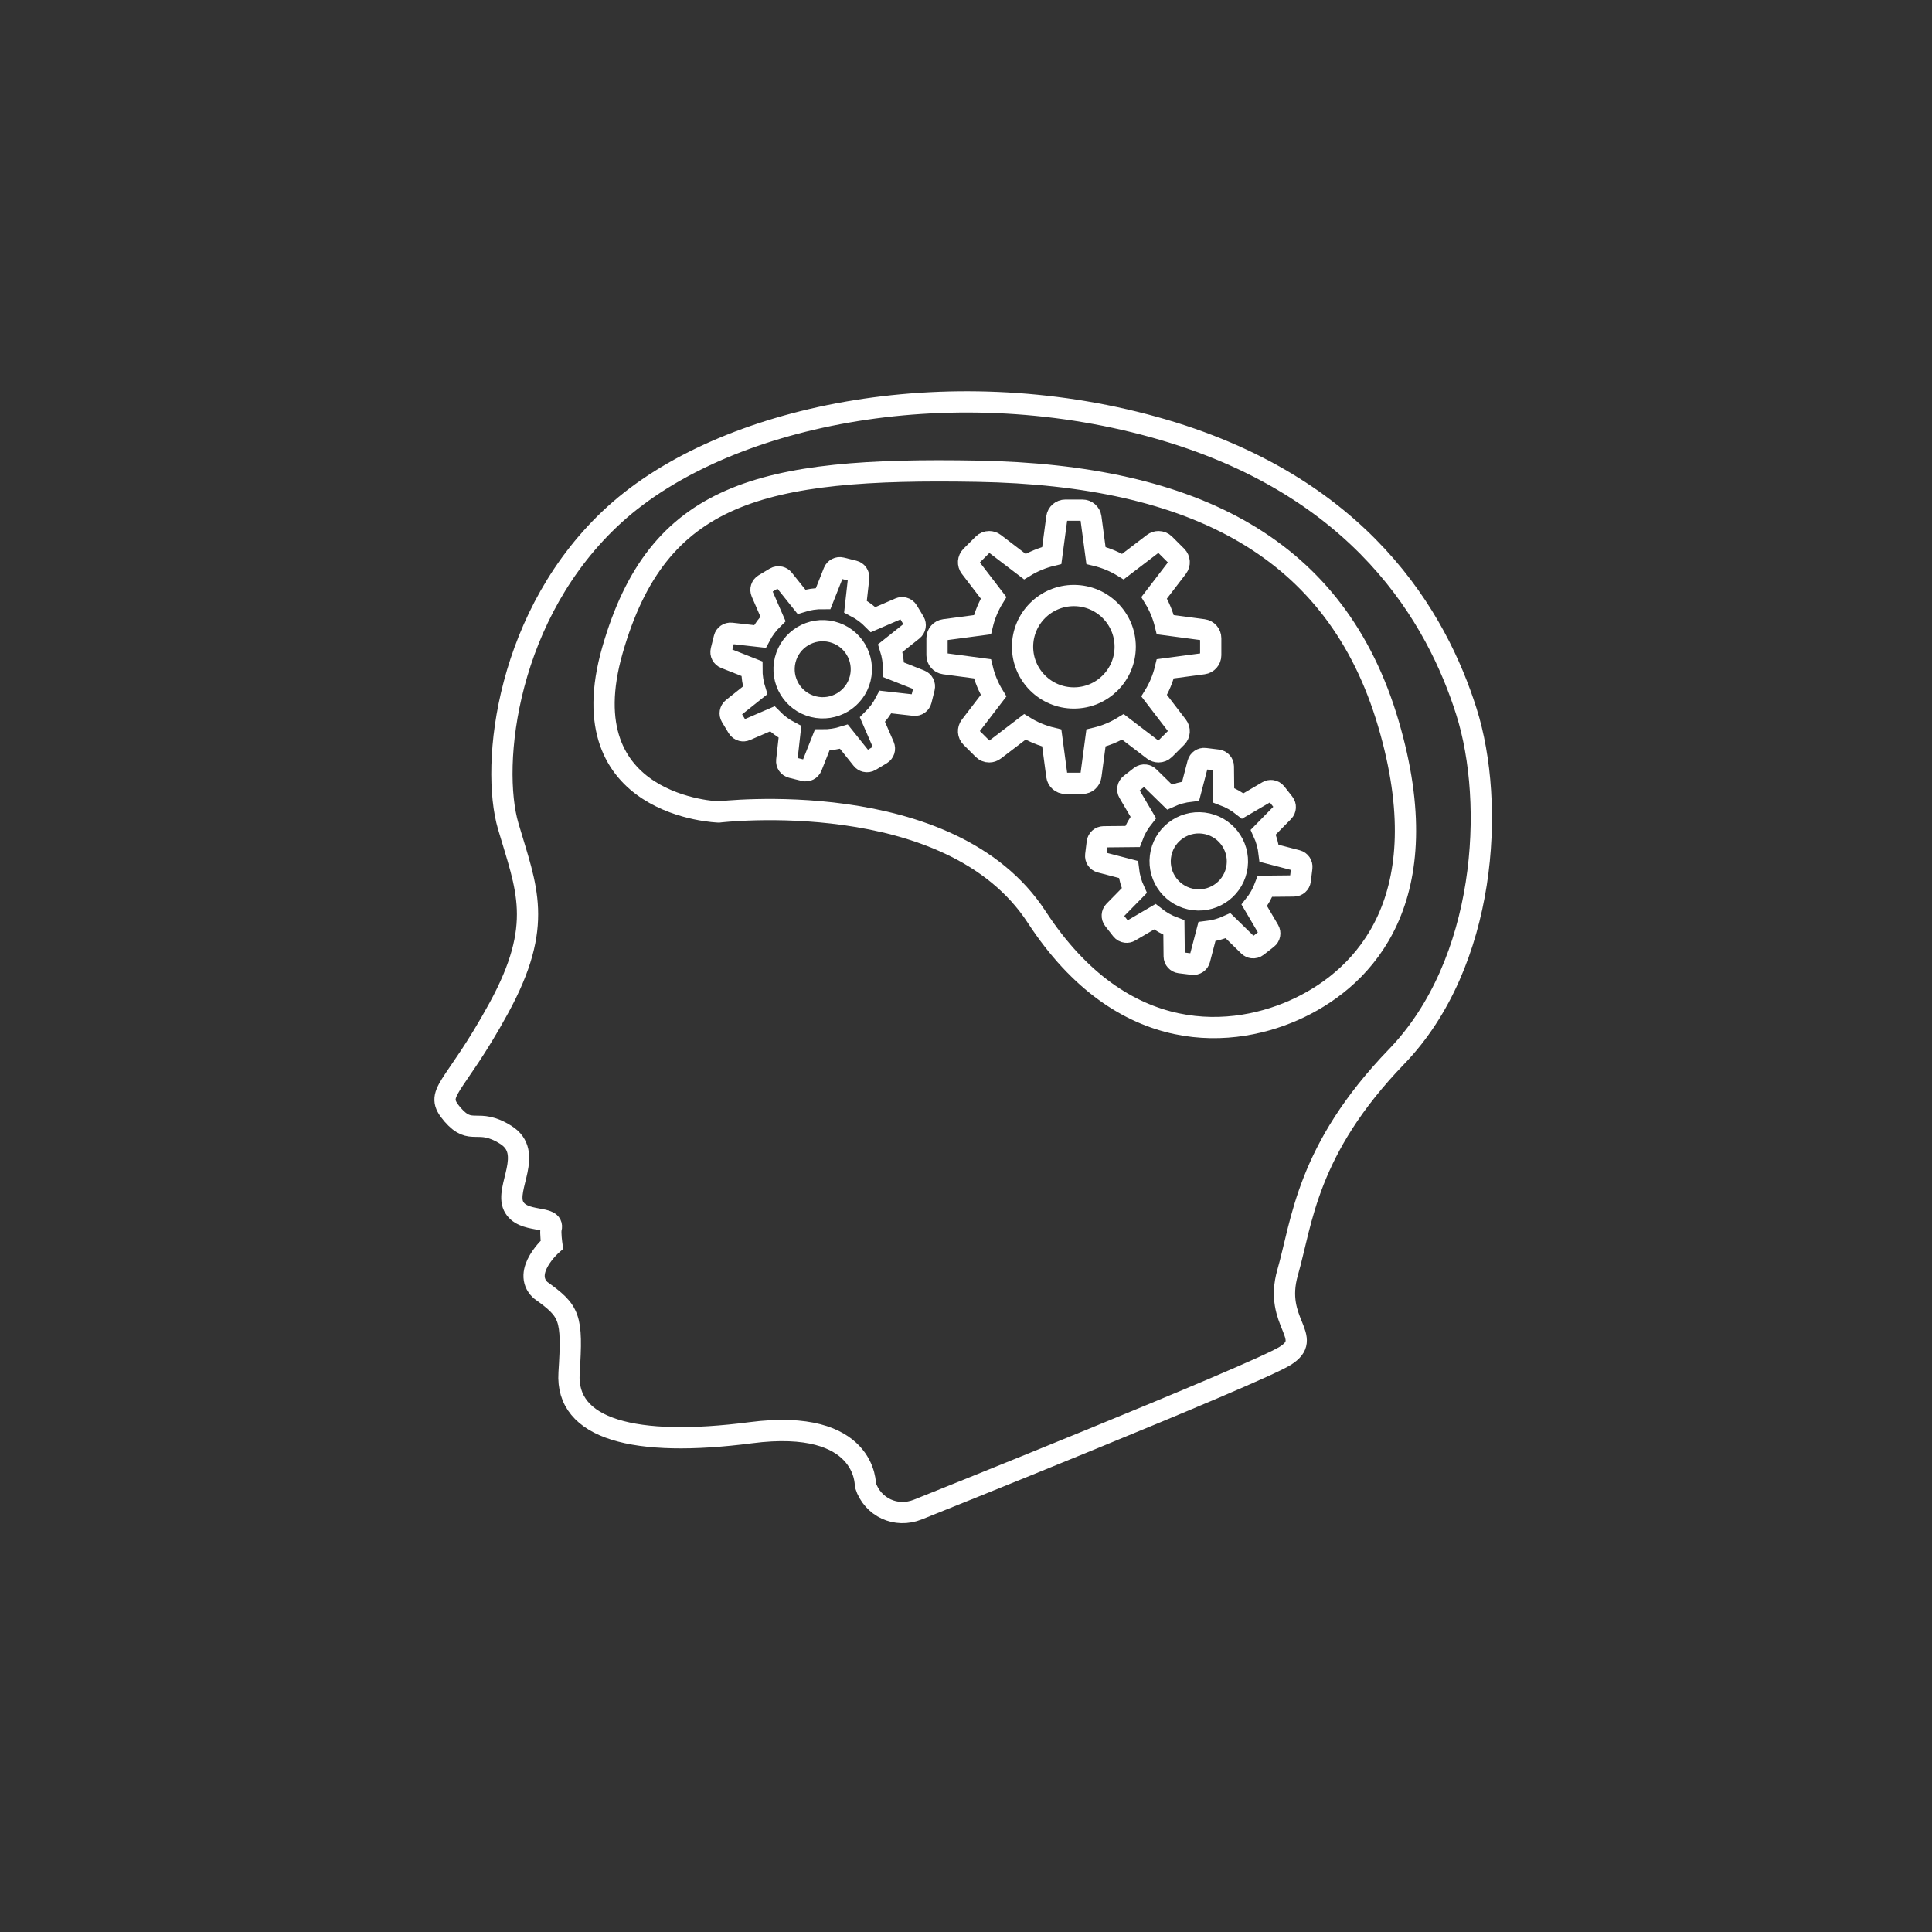 <?xml version="1.0" encoding="UTF-8" standalone="no"?>
<svg width="400px" height="400px" viewBox="0 0 400 400" version="1.1" xmlns="http://www.w3.org/2000/svg" xmlns:xlink="http://www.w3.org/1999/xlink">
    <rect x="0" y="0" width="400" height="400" fill="#333333" stroke="none"/>
    <!-- Generator: Sketch 3.8.3 (29802) - http://www.bohemiancoding.com/sketch -->
    <title>systems_thinker</title>
    <desc>Created with Sketch.</desc>
    <defs></defs>
    <g id="super-powers" stroke="none" stroke-width="1" fill="none" fill-rule="evenodd">
        <g id="systems_thinker" stroke="#fff" stroke-width="4.4">
            <g id="Group" transform="translate(92, 83)">
                <path d="M56.805,85.115 C56.805,85.115 104.675,79.34 122.604,106.818 C140.533,134.297 163.711,132.046 177.077,125.614 C190.444,119.181 206.149,103.164 195.448,66.811 C184.747,30.459 155.346,15.374 110.383,14.563 C65.42,13.751 44.17,18.973 34.809,51.586 C25.447,84.2 56.805,85.115 56.805,85.115 Z" id="Path-2"></path>
                <path d="M87.169,224.487 C88.659,229.085 93.521,231.348 98.032,229.534 C98.032,229.534 167.751,201.632 174.038,197.746 C180.324,193.861 171.589,190.905 174.592,180.444 C177.595,169.983 178.501,155.089 197.151,135.757 C215.8,116.425 217.652,83.447 211.607,64.334 C205.561,45.221 190.044,17.389 146.944,5.43 C103.845,-6.528 57.733,3.113 35.29,23.479 C12.846,43.844 9.477,75.312 13.232,88.09 C16.987,100.869 20.71,108.425 11.259,125.729 C1.808,143.033 -2.379,143.036 1.681,147.749 C5.654,152.324 6.846,148.249 12.731,151.966 C18.616,155.682 12.509,162.945 14.327,166.703 C16.144,170.462 22.861,168.452 22.109,171.359 C21.896,172.185 22.257,174.698 22.257,174.698 C22.257,174.698 15.922,180.287 19.869,184.076 C26.02,188.492 26.567,189.596 25.816,201.254 C25.064,212.911 39.298,216.757 63.427,213.63 C87.557,210.504 87.169,224.487 87.169,224.487 Z" id="Path-3"></path>
                <path d="M99.667,54.227 L99.667,56.888 C99.667,57.555 99.172,58.119 98.51,58.207 L92.589,58.995 C92.227,60.496 91.636,61.908 90.85,63.189 L94.477,67.922 C94.883,68.452 94.833,69.2 94.361,69.672 L92.475,71.554 C92.217,71.812 91.875,71.943 91.532,71.943 C91.248,71.943 90.963,71.853 90.723,71.67 L85.98,68.05 C84.696,68.834 83.282,69.424 81.778,69.785 L80.989,75.694 C80.9,76.355 80.335,76.849 79.667,76.849 L77,76.849 C76.332,76.849 75.767,76.356 75.679,75.694 L74.889,69.785 C73.385,69.424 71.971,68.834 70.687,68.05 L65.944,71.67 C65.704,71.853 65.419,71.943 65.135,71.943 C64.792,71.943 64.45,71.811 64.192,71.553 L62.306,69.672 C61.833,69.2 61.784,68.452 62.189,67.922 L65.817,63.189 C65.031,61.908 64.44,60.496 64.078,58.995 L58.157,58.207 C57.495,58.119 57,57.555 57,56.888 L57,54.227 C57,53.56 57.495,52.996 58.157,52.908 L64.078,52.12 C64.44,50.619 65.031,49.207 65.817,47.927 L62.189,43.193 C61.783,42.663 61.833,41.915 62.306,41.444 L64.192,39.562 C64.45,39.304 64.792,39.172 65.135,39.172 C65.419,39.172 65.704,39.262 65.944,39.445 L70.687,43.065 C71.971,42.281 73.385,41.691 74.889,41.33 L75.678,35.421 C75.767,34.76 76.332,34.266 77,34.266 L79.667,34.266 C80.335,34.266 80.9,34.76 80.988,35.421 L81.778,41.33 C83.282,41.691 84.696,42.281 85.979,43.065 L90.722,39.445 C90.963,39.262 91.248,39.172 91.532,39.172 C91.875,39.172 92.217,39.304 92.475,39.562 L94.361,41.444 C94.833,41.915 94.883,42.663 94.477,43.193 L90.85,47.927 C91.636,49.208 92.227,50.619 92.589,52.12 L98.509,52.908 C99.172,52.996 99.667,53.56 99.667,54.227 L99.667,54.227 Z M78.334,63.542 C82.752,63.542 86.334,59.967 86.334,55.557 C86.334,51.148 82.752,47.573 78.334,47.573 C73.915,47.573 70.334,51.148 70.334,55.557 C70.334,59.967 73.915,63.542 78.334,63.542 L78.334,63.542 Z" id="Shape" transform="translate(78.334, 55.558) rotate(14) translate(-78.334, -55.558) "></path>
                <path d="M177.528,94.009 L177.528,96.671 C177.528,97.338 177.033,97.902 176.37,97.99 L170.45,98.778 C170.088,100.279 169.497,101.69 168.711,102.971 L172.338,107.705 C172.744,108.235 172.694,108.982 172.221,109.454 L170.336,111.336 C170.078,111.594 169.736,111.726 169.393,111.726 C169.109,111.726 168.824,111.636 168.583,111.453 L163.84,107.832 C162.557,108.617 161.142,109.207 159.639,109.568 L158.849,115.477 C158.761,116.138 158.196,116.632 157.528,116.632 L154.861,116.632 C154.193,116.632 153.628,116.138 153.539,115.477 L152.75,109.568 C151.246,109.207 149.831,108.617 148.548,107.832 L143.805,111.452 C143.565,111.636 143.28,111.726 142.995,111.726 C142.652,111.726 142.311,111.594 142.052,111.336 L140.167,109.454 C139.694,108.983 139.644,108.235 140.05,107.705 L143.677,102.971 C142.892,101.69 142.3,100.279 141.938,98.778 L136.018,97.99 C135.356,97.902 134.861,97.338 134.861,96.671 L134.861,94.01 C134.861,93.343 135.355,92.779 136.018,92.69 L141.938,91.903 C142.3,90.402 142.891,88.99 143.677,87.709 L140.05,82.976 C139.644,82.446 139.694,81.698 140.167,81.226 L142.052,79.344 C142.311,79.086 142.652,78.954 142.995,78.954 C143.28,78.954 143.565,79.045 143.805,79.228 L148.548,82.848 C149.832,82.064 151.246,81.474 152.75,81.113 L153.539,75.204 C153.627,74.543 154.192,74.049 154.861,74.049 L157.527,74.049 C158.196,74.049 158.761,74.542 158.849,75.204 L159.638,81.113 C161.142,81.474 162.557,82.064 163.84,82.848 L168.583,79.228 C168.823,79.044 169.108,78.954 169.393,78.954 C169.736,78.954 170.077,79.086 170.336,79.344 L172.221,81.226 C172.694,81.698 172.744,82.446 172.338,82.976 L168.711,87.709 C169.496,88.99 170.088,90.402 170.45,91.903 L176.37,92.69 C177.033,92.778 177.528,93.342 177.528,94.009 L177.528,94.009 Z M156.194,103.324 C160.613,103.324 164.194,99.75 164.194,95.34 C164.194,90.93 160.613,87.356 156.194,87.356 C151.776,87.356 148.194,90.93 148.194,95.34 C148.194,99.75 151.776,103.324 156.194,103.324 L156.194,103.324 Z" id="Shape-Copy-2" transform="translate(156.194, 95.34) rotate(7) translate(-156.194, -95.34) "></path>
                <path d="M158.667,49.132 L158.667,52.667 C158.667,53.553 158.01,54.302 157.13,54.419 L149.267,55.465 C148.786,57.459 148.001,59.334 146.957,61.035 L151.775,67.322 C152.314,68.025 152.247,69.019 151.62,69.645 L149.116,72.145 C148.773,72.488 148.319,72.663 147.863,72.663 C147.486,72.663 147.107,72.543 146.788,72.299 L140.489,67.491 C138.784,68.533 136.905,69.317 134.908,69.796 L133.86,77.644 C133.743,78.522 132.992,79.178 132.105,79.178 L128.563,79.178 C127.675,79.178 126.925,78.522 126.808,77.644 L125.759,69.796 C123.762,69.317 121.883,68.533 120.178,67.491 L113.879,72.299 C113.56,72.542 113.181,72.662 112.804,72.662 C112.348,72.662 111.895,72.487 111.551,72.144 L109.047,69.645 C108.419,69.019 108.353,68.026 108.892,67.322 L113.71,61.035 C112.666,59.334 111.881,57.459 111.4,55.466 L103.537,54.419 C102.657,54.302 102,53.553 102,52.667 L102,49.133 C102,48.247 102.657,47.498 103.537,47.381 L111.4,46.335 C111.881,44.341 112.666,42.466 113.71,40.765 L108.892,34.478 C108.353,33.774 108.419,32.781 109.047,32.155 L111.551,29.656 C111.895,29.313 112.348,29.138 112.804,29.138 C113.181,29.138 113.56,29.257 113.879,29.501 L120.178,34.309 C121.883,33.268 123.762,32.484 125.759,32.004 L126.807,24.156 C126.924,23.278 127.675,22.622 128.562,22.622 L132.104,22.622 C132.992,22.622 133.742,23.278 133.86,24.156 L134.908,32.004 C136.905,32.484 138.784,33.267 140.488,34.309 L146.787,29.501 C147.107,29.257 147.485,29.138 147.863,29.138 C148.318,29.138 148.772,29.313 149.115,29.656 L151.62,32.155 C152.247,32.781 152.313,33.775 151.775,34.478 L146.957,40.765 C148,42.467 148.786,44.341 149.267,46.335 L157.13,47.381 C158.01,47.498 158.667,48.246 158.667,49.132 L158.667,49.132 Z M130.334,61.504 C136.202,61.504 140.959,56.756 140.959,50.9 C140.959,45.043 136.202,40.295 130.334,40.295 C124.466,40.295 119.709,45.043 119.709,50.9 C119.709,56.756 124.466,61.504 130.334,61.504 L130.334,61.504 Z" id="Shape-Copy"></path>
            </g>
        </g>
    </g>
</svg>
